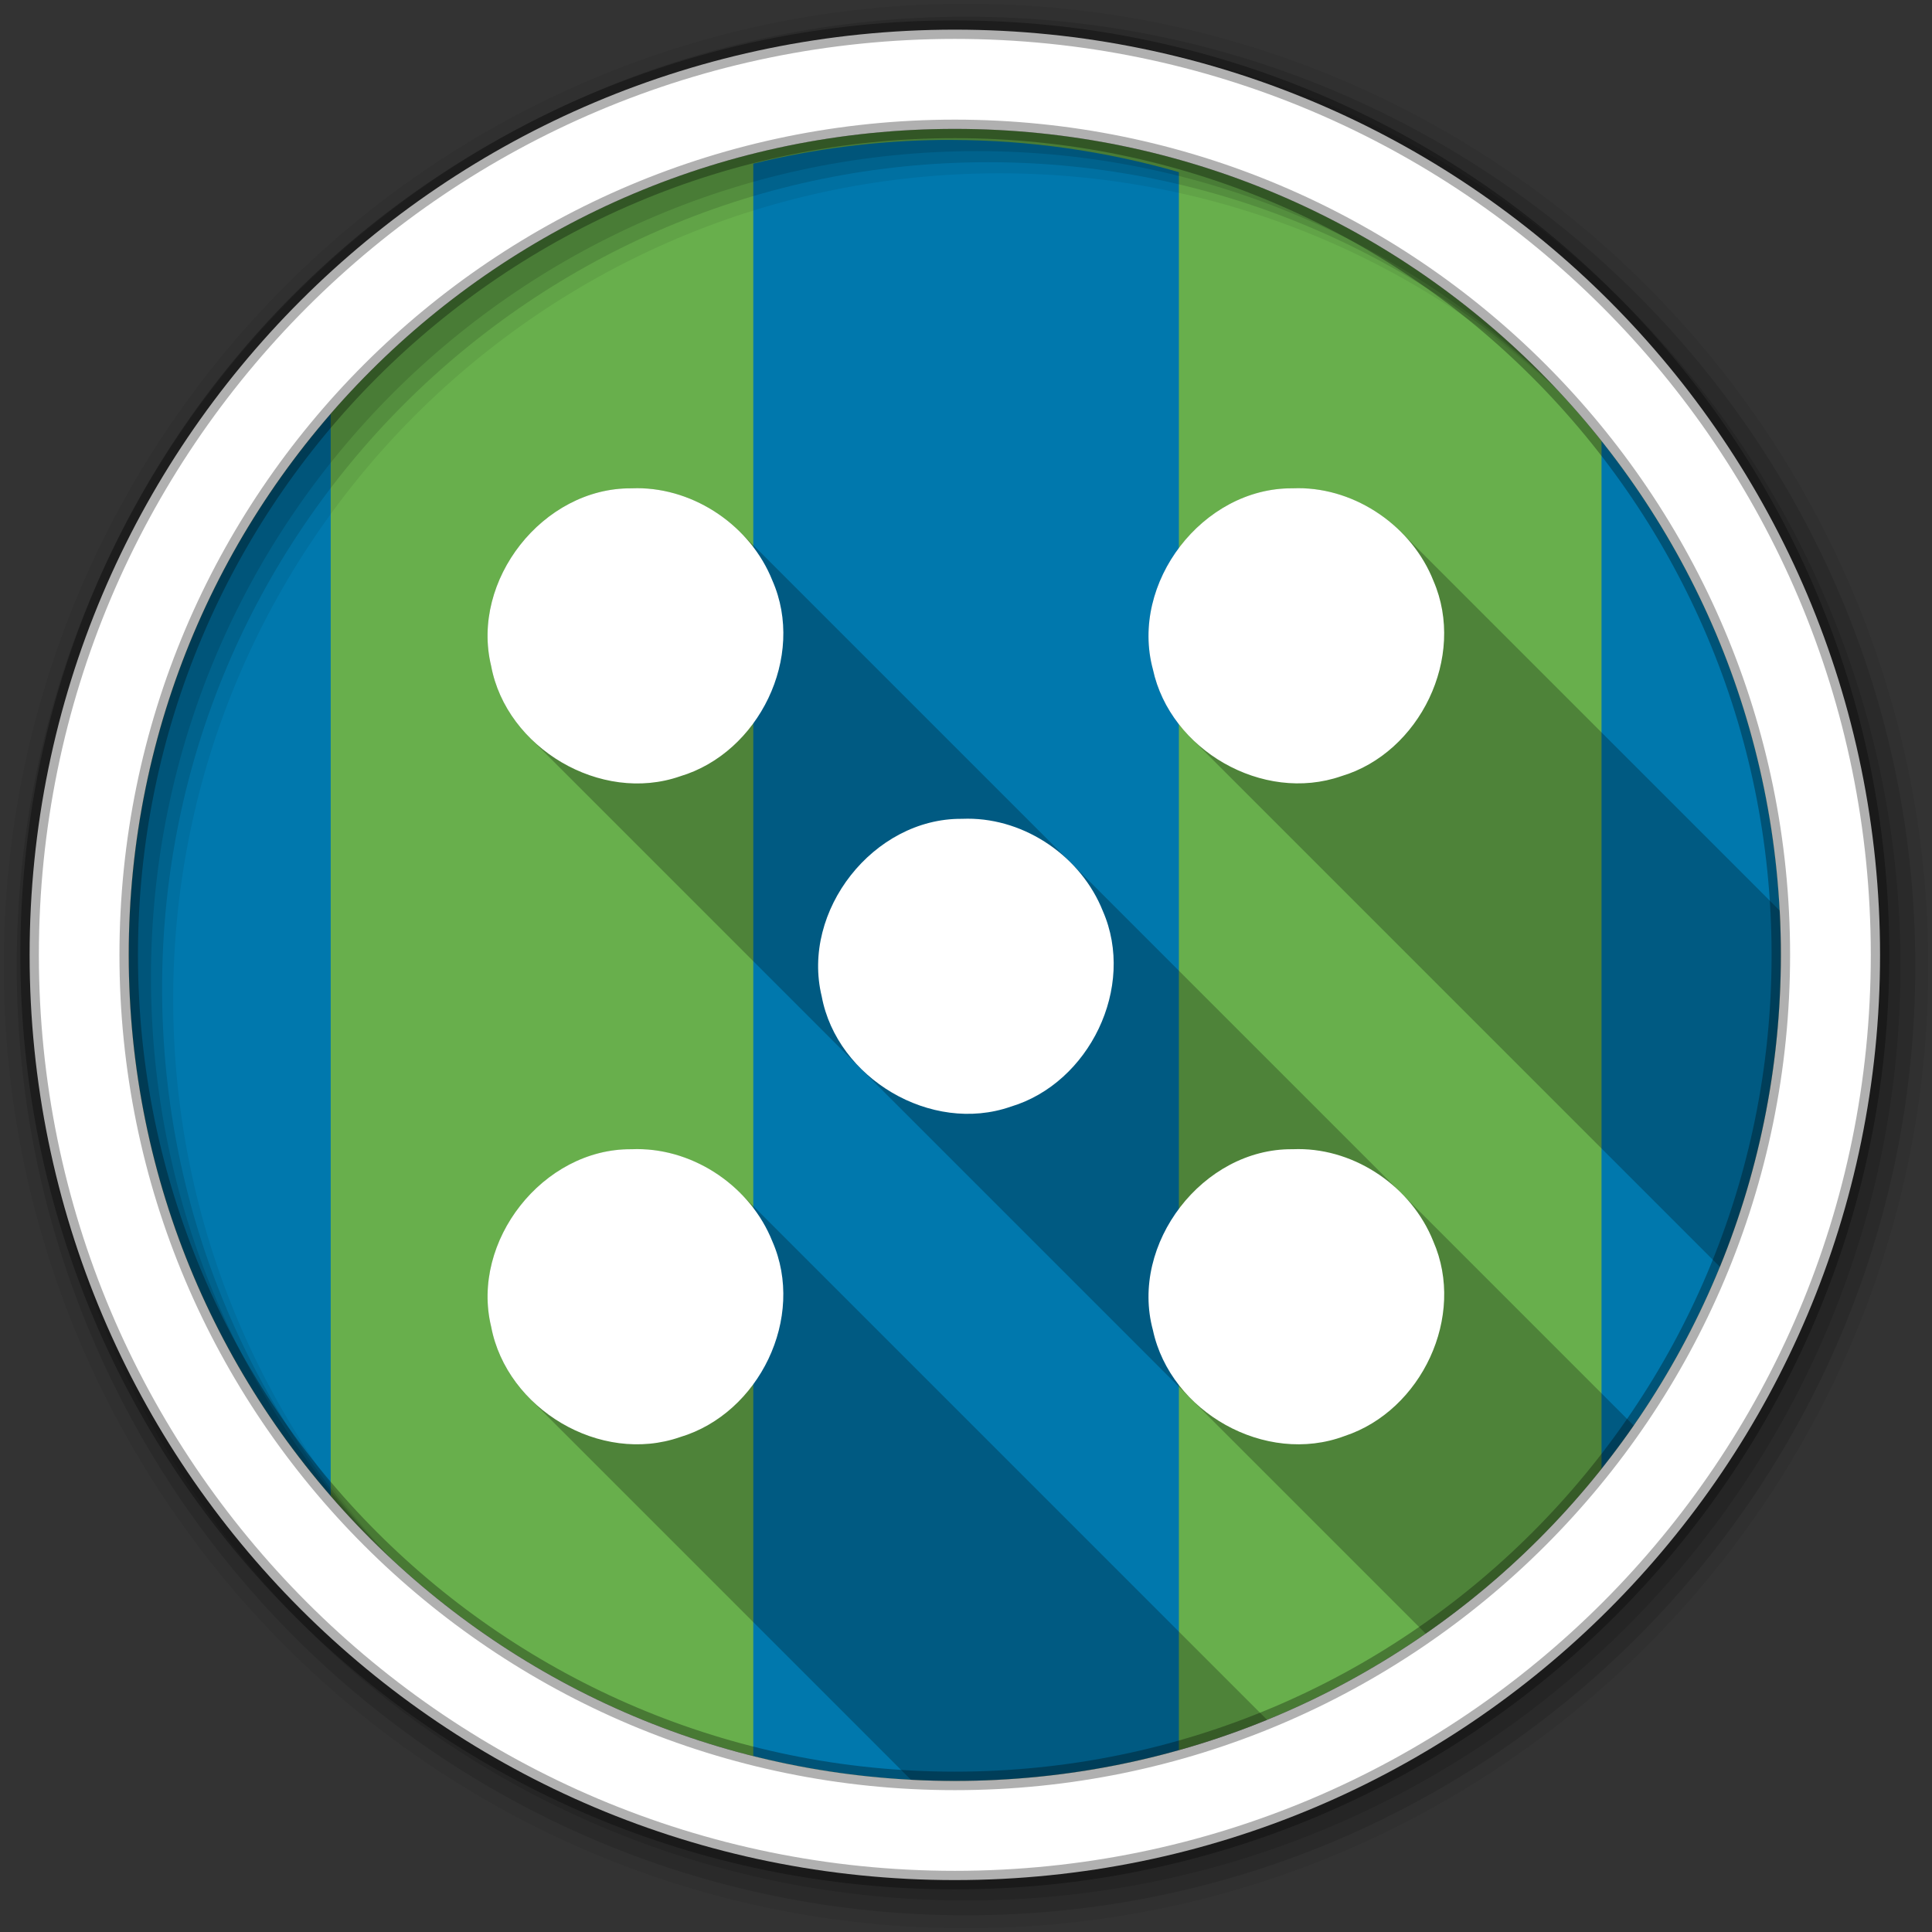 <svg viewBox="0 0 512 512" xmlns="http://www.w3.org/2000/svg">
 <rect x="0" y="0" width="512" height="512" fill="#333333" stroke="none"/>
 <path d="m471.95 253.05c0 120.9-98.01 218.91-218.91 218.91s-218.91-98.01-218.91-218.91 98.01-218.91 218.91-218.91 218.91 98.01 218.91 218.91" fill="#68af4c" fill-rule="evenodd"/>
 <path d="m249.22 37.09c-16.672.19-33.31 2.297-49.594 6.281v422c17.1 4.289 34.977 6.594 53.41 6.594 20.576 0 40.496-2.849 59.38-8.156v-418.19c-19.526-5.602-39.687-8.454-59.844-8.531-1.112-.004-2.232-.013-3.344 0m-161.59 72.56c-33.33 38.41-53.5 88.56-53.5 143.41 0 54.847 20.17 104.96 53.5 143.38v-286.78m336.78 7.188v272.41c29.754-37.38 47.531-84.7 47.531-136.19s-17.777-98.83-47.531-136.22" fill="#0078ad"/>
 <g fill-rule="evenodd">
  <path d="m256 1c-140.83 0-255 114.17-255 255s114.17 255 255 255 255-114.17 255-255-114.17-255-255-255m8.827 44.931c120.9 0 218.9 98 218.9 218.9s-98 218.9-218.9 218.9-218.93-98-218.93-218.9 98.03-218.9 218.93-218.9" fill-opacity=".067"/>
  <g fill-opacity=".129">
   <path d="m256 4.43c-138.94 0-251.57 112.63-251.57 251.57s112.63 251.57 251.57 251.57 251.57-112.63 251.57-251.57-112.63-251.57-251.57-251.57m5.885 38.556c120.9 0 218.9 98 218.9 218.9s-98 218.9-218.9 218.9-218.93-98-218.93-218.9 98.03-218.9 218.93-218.9"/>
   <path d="m256 8.36c-136.77 0-247.64 110.87-247.64 247.64s110.87 247.64 247.64 247.64 247.64-110.87 247.64-247.64-110.87-247.64-247.64-247.64m2.942 31.691c120.9 0 218.9 98 218.9 218.9s-98 218.9-218.9 218.9-218.93-98-218.93-218.9 98.03-218.9 218.93-218.9"/>
  </g>
  <path d="m253.04 7.86c-135.42 0-245.19 109.78-245.19 245.19 0 135.42 109.78 245.19 245.19 245.19 135.42 0 245.19-109.78 245.19-245.19 0-135.42-109.78-245.19-245.19-245.19m0 26.297c120.9 0 218.9 98 218.9 218.9s-98 218.9-218.9 218.9-218.93-98-218.93-218.9 98.03-218.9 218.93-218.9z" fill="#ffffff" stroke="#000000" stroke-opacity=".31" stroke-width="4.904"/>
 </g>
 <path d="m168.78 129.38c-.498.001-1 .009-1.5.031-23.375-.158-42.641 24.337-37.12 47.09 1.365 7.325 5.114 13.872 10.291 19.05l237.37 237.37c21.499-14.942 40.19-33.637 55.13-55.14l-61.63-61.63c-.07-.07-.144-.136-.215-.205l-174.91-174.91c-7.202-7.202-17.15-11.666-27.398-11.652m175.19 0c-.5.001-.998.008-1.5.031-23.773-.155-43.15 25.09-36.938 48 1.503 6.993 5.149 13.22 10.11 18.18l140.14 140.14c10.413-25.51 16.17-53.42 16.17-82.67 0-3.934-.109-7.843-.314-11.727l-100.31-100.31c-7.178-7.178-17.1-11.666-27.348-11.637m-175.16 175.16c-.498.001-1 .009-1.5.031-23.406-.196-42.689 24.349-37.16 47.06 1.398 7.364 5.16 13.937 10.348 19.13l100.9 100.9c3.853.202 7.732.309 11.635.309 29.28 0 57.21-5.762 82.74-16.191l-139.61-139.61c-7.182-7.182-17.1-11.636-27.35-11.623" opacity=".25"/>
 <path d="m168.78 129.38c-.498.001-1 .009-1.5.031-23.375-.158-42.641 24.337-37.12 47.09 4.046 21.705 29.01 36.581 50.09 29.22 20.848-6.229 33.34-31.681 24.438-51.875-5.715-14.352-20.472-24.489-35.906-24.469m175.19 0c-.5.001-.998.008-1.5.031-23.773-.155-43.15 25.09-36.938 48 4.586 21.33 29.1 35.533 49.938 28.28 20.817-6.198 33.14-31.611 24.406-51.75-5.646-14.309-20.397-24.606-35.906-24.563m-87.59 87.59c-.5.001-.999.008-1.5.031-23.398-.176-42.65 24.364-37.12 47.06 4.046 21.705 29.01 36.581 50.09 29.22 20.812-6.215 33.24-31.674 24.406-51.844-5.686-14.296-20.386-24.513-35.875-24.469m-87.56 87.56c-.498.001-1 .009-1.5.031-23.406-.196-42.689 24.349-37.16 47.06 4.131 21.761 28.916 36.619 50.09 29.22 20.904-6.257 33.33-31.644 24.406-51.906-5.717-14.308-20.402-24.426-35.844-24.406m175.19 0c-.497.001-1 .008-1.5.031-23.754-.221-43.2 25.08-36.969 47.969 4.67 21.688 29.804 35.925 50.813 28.03 20.358-6.714 32.21-31.735 23.469-51.625-5.701-14.271-20.394-24.45-35.813-24.406" fill="#ffffff"/>
</svg>
